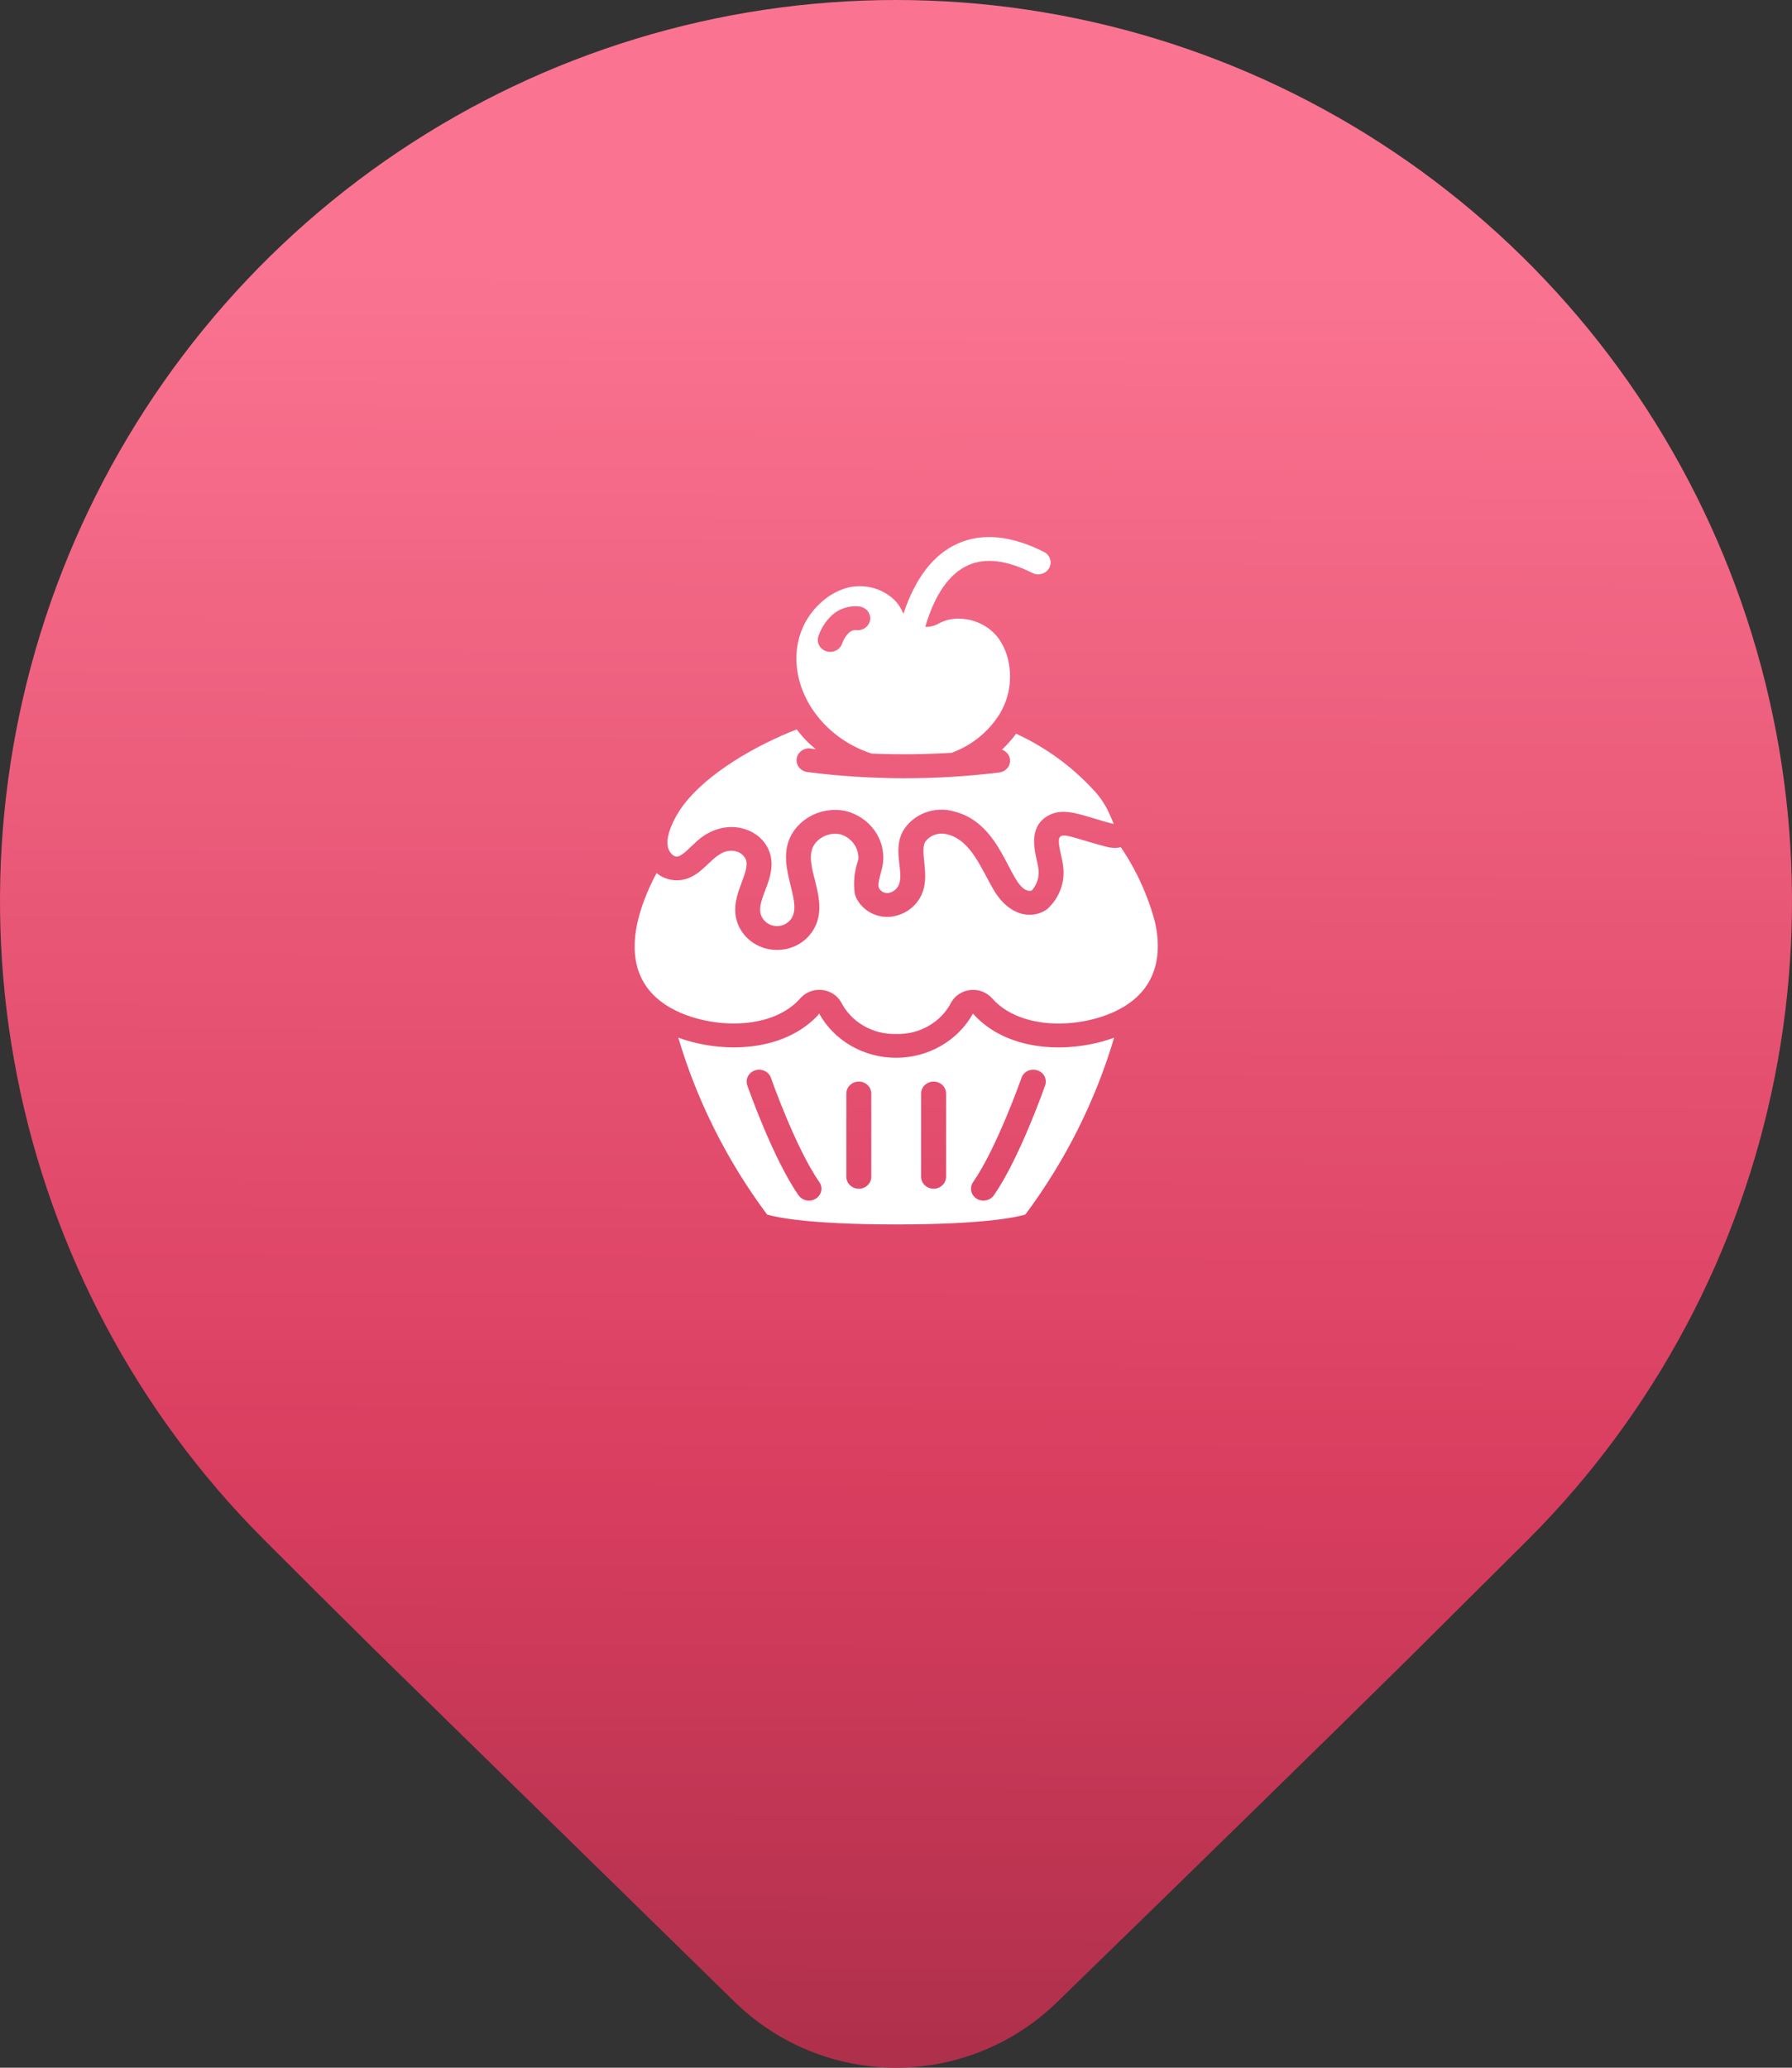 <svg width="117" height="135" viewBox="0 0 117 135" fill="none" xmlns="http://www.w3.org/2000/svg">
<rect x="0" y="0" width="117" height="135" fill="#333333" stroke="none"/>
<path d="M99.867 100.419L91.892 108.351C86.013 114.148 78.387 121.606 69.008 130.727C66.189 133.468 62.421 135 58.5 135C54.579 135 50.811 133.468 47.992 130.727L24.537 107.783C21.587 104.872 19.122 102.419 17.133 100.419C8.952 92.192 3.381 81.711 1.124 70.3C-1.133 58.889 0.026 47.061 4.453 36.313C8.881 25.564 16.379 16.377 26 9.914C35.62 3.45 46.93 0 58.5 0C70.07 0 81.38 3.45 91 9.914C100.621 16.377 108.119 25.564 112.547 36.313C116.974 47.061 118.133 58.889 115.876 70.3C113.619 81.711 108.048 92.192 99.867 100.419Z" fill="url(#paint0_linear_237_2)"/>
<path d="M43.669 55.489C43.773 55.728 44.006 55.955 44.228 55.923C44.581 55.869 45.061 55.308 45.559 54.867C47.341 53.324 49.599 54.012 50.208 55.542C50.832 57.102 49.501 58.503 49.639 59.538C49.696 59.989 50.05 60.353 50.516 60.444C50.982 60.533 51.456 60.328 51.693 59.934C52.437 58.714 50.449 56.3 51.809 54.279C52.547 53.206 53.9 52.677 55.214 52.949C56.784 53.344 57.82 54.772 57.655 56.314C57.574 56.949 57.267 57.601 57.376 57.955C57.482 58.192 57.739 58.335 58.007 58.304C58.344 58.243 58.617 58.007 58.713 57.692C58.994 56.843 58.299 55.553 58.93 54.301C59.583 53.157 60.985 52.606 62.292 52.98C65.43 53.757 65.867 57.762 67.062 58.136C67.273 58.201 67.344 58.15 67.388 58.118C67.709 57.74 67.86 57.255 67.806 56.77C67.746 56.053 66.898 54.127 68.428 53.256C69.525 52.639 70.665 53.274 72.712 53.8C72.647 53.599 72.503 53.293 72.38 53.017C72.117 52.455 71.757 51.94 71.316 51.492C69.922 49.994 68.232 48.774 66.342 47.904C66.069 48.278 65.759 48.626 65.416 48.945C65.767 49.066 65.985 49.402 65.943 49.756C65.901 50.11 65.61 50.391 65.24 50.434C61.073 50.948 56.854 50.938 52.69 50.404C52.403 50.359 52.163 50.171 52.06 49.911C51.957 49.652 52.007 49.359 52.192 49.145C52.376 48.93 52.666 48.825 52.953 48.87C53.611 48.971 53.077 49.005 52.017 47.622C49.428 48.632 46.158 50.459 44.553 52.654C44.046 53.344 43.321 54.713 43.669 55.489Z" fill="white"/>
<path d="M68.117 36.014C66.001 34.956 64.122 34.78 62.533 35.488C60.945 36.196 59.762 37.742 58.989 40.063C58.97 40.027 58.946 39.996 58.93 39.959C58.743 39.524 58.434 39.147 58.035 38.871C57.255 38.319 56.253 38.136 55.314 38.374C54.707 38.548 54.15 38.853 53.686 39.266C51.721 40.955 51.438 43.829 53.002 46.248C53.91 47.634 55.291 48.678 56.913 49.201C58.653 49.272 60.395 49.255 62.133 49.151C63.483 48.653 64.611 47.723 65.324 46.52C65.889 45.527 66.078 44.377 65.858 43.267C65.754 42.664 65.506 42.092 65.134 41.596C64.542 40.861 63.635 40.419 62.664 40.392C62.18 40.371 61.7 40.483 61.281 40.715C61.019 40.866 60.715 40.939 60.41 40.924C61.036 38.803 61.98 37.45 63.225 36.896C64.331 36.404 65.723 36.57 67.367 37.391C67.626 37.538 67.949 37.535 68.206 37.385C68.463 37.234 68.612 36.961 68.593 36.674C68.574 36.387 68.391 36.133 68.117 36.014ZM55.868 41.134C55.696 41.134 55.531 41.202 55.413 41.321C55.21 41.531 55.059 41.781 54.97 42.053C54.812 42.456 54.343 42.66 53.922 42.51C53.501 42.359 53.287 41.912 53.445 41.51C53.615 41.018 53.901 40.57 54.282 40.202C54.761 39.742 55.436 39.519 56.11 39.598C56.402 39.635 56.65 39.819 56.759 40.08C56.868 40.342 56.821 40.639 56.636 40.857C56.45 41.076 56.156 41.182 55.866 41.134H55.868Z" fill="white"/>
<path d="M63.742 66.41C63.667 66.332 63.593 66.254 63.523 66.177C62.538 67.953 60.605 69.063 58.501 69.062C56.397 69.061 54.465 67.949 53.482 66.172C53.428 66.257 53.363 66.335 53.288 66.405C51.032 68.675 47.171 68.793 44.286 67.748C45.512 71.887 47.474 75.794 50.085 79.298C50.636 79.463 52.745 79.942 58.514 79.942C64.249 79.942 66.366 79.469 66.944 79.298C69.554 75.794 71.515 71.889 72.741 67.751C69.855 68.797 65.995 68.677 63.742 66.41ZM53.269 78.257C53.089 78.371 52.869 78.413 52.658 78.373C52.446 78.332 52.26 78.213 52.14 78.042C50.471 75.651 48.858 71.056 48.79 70.862C48.698 70.598 48.76 70.307 48.953 70.099C49.147 69.891 49.441 69.798 49.727 69.854C50.012 69.91 50.244 70.107 50.336 70.37C50.351 70.416 51.948 74.963 53.496 77.179C53.615 77.351 53.659 77.561 53.616 77.763C53.574 77.965 53.449 78.143 53.269 78.257ZM56.886 76.833C56.886 77.263 56.522 77.611 56.072 77.611C55.623 77.611 55.259 77.263 55.259 76.833V71.393C55.259 70.964 55.623 70.616 56.072 70.616C56.522 70.616 56.886 70.964 56.886 71.393V76.833ZM61.769 76.833C61.769 77.263 61.405 77.611 60.955 77.611C60.506 77.611 60.141 77.263 60.141 76.833V71.393C60.141 70.964 60.506 70.616 60.955 70.616C61.405 70.616 61.769 70.964 61.769 71.393V76.833ZM68.238 70.862C68.169 71.056 66.556 75.651 64.887 78.042C64.726 78.273 64.448 78.404 64.158 78.386C63.868 78.368 63.609 78.204 63.481 77.955C63.352 77.706 63.372 77.41 63.533 77.179C65.079 74.96 66.678 70.418 66.693 70.37C66.835 69.963 67.297 69.742 67.724 69.878C68.15 70.013 68.382 70.454 68.24 70.862H68.238Z" fill="white"/>
<path d="M75.417 60.235C74.96 58.491 74.206 56.83 73.184 55.319C72.9 55.38 72.604 55.375 72.322 55.305C69.223 54.514 68.84 53.893 69.285 55.877C69.35 56.133 69.396 56.392 69.424 56.654C69.527 57.655 69.145 58.646 68.386 59.344C67.45 60.043 65.926 59.869 64.887 58.116C64.105 56.807 63.41 54.863 61.876 54.483C61.323 54.317 60.721 54.517 60.397 54.976C60.071 55.629 60.653 56.991 60.268 58.153C59.987 59.057 59.178 59.72 58.2 59.85C57.142 59.971 56.142 59.36 55.814 58.392C55.702 57.633 55.779 56.859 56.039 56.134C56.105 55.375 55.603 54.677 54.838 54.463C54.194 54.348 53.54 54.61 53.174 55.129C52.286 56.45 54.309 58.735 53.099 60.719C52.511 61.69 51.34 62.193 50.19 61.97C49.04 61.746 48.168 60.847 48.023 59.735C47.827 58.244 49.017 56.915 48.688 56.093C48.546 55.801 48.257 55.599 47.922 55.558C46.576 55.378 46.072 57.215 44.489 57.454C43.905 57.536 43.312 57.371 42.866 57.002C40.942 60.645 40.517 64.423 44.422 66.121C46.911 67.195 50.521 67.156 52.258 65.173C52.603 64.784 53.125 64.582 53.656 64.633C54.186 64.685 54.656 64.982 54.913 65.428C55.578 66.74 56.989 67.554 58.514 67.507C60.038 67.554 61.449 66.74 62.115 65.43C62.371 64.984 62.841 64.687 63.371 64.636C63.901 64.585 64.423 64.786 64.768 65.173C66.526 67.172 70.139 67.189 72.607 66.122C75.176 65.006 75.996 62.884 75.417 60.235Z" fill="white"/>
<defs>
<linearGradient id="paint0_linear_237_2" x1="72.026" y1="176.625" x2="72.637" y2="17.163" gradientUnits="userSpaceOnUse">
<stop stop-color="#802034"/>
<stop offset="0.508" stop-color="#DA3E60"/>
<stop offset="1" stop-color="#FA7491"/>
</linearGradient>
</defs>
</svg>
